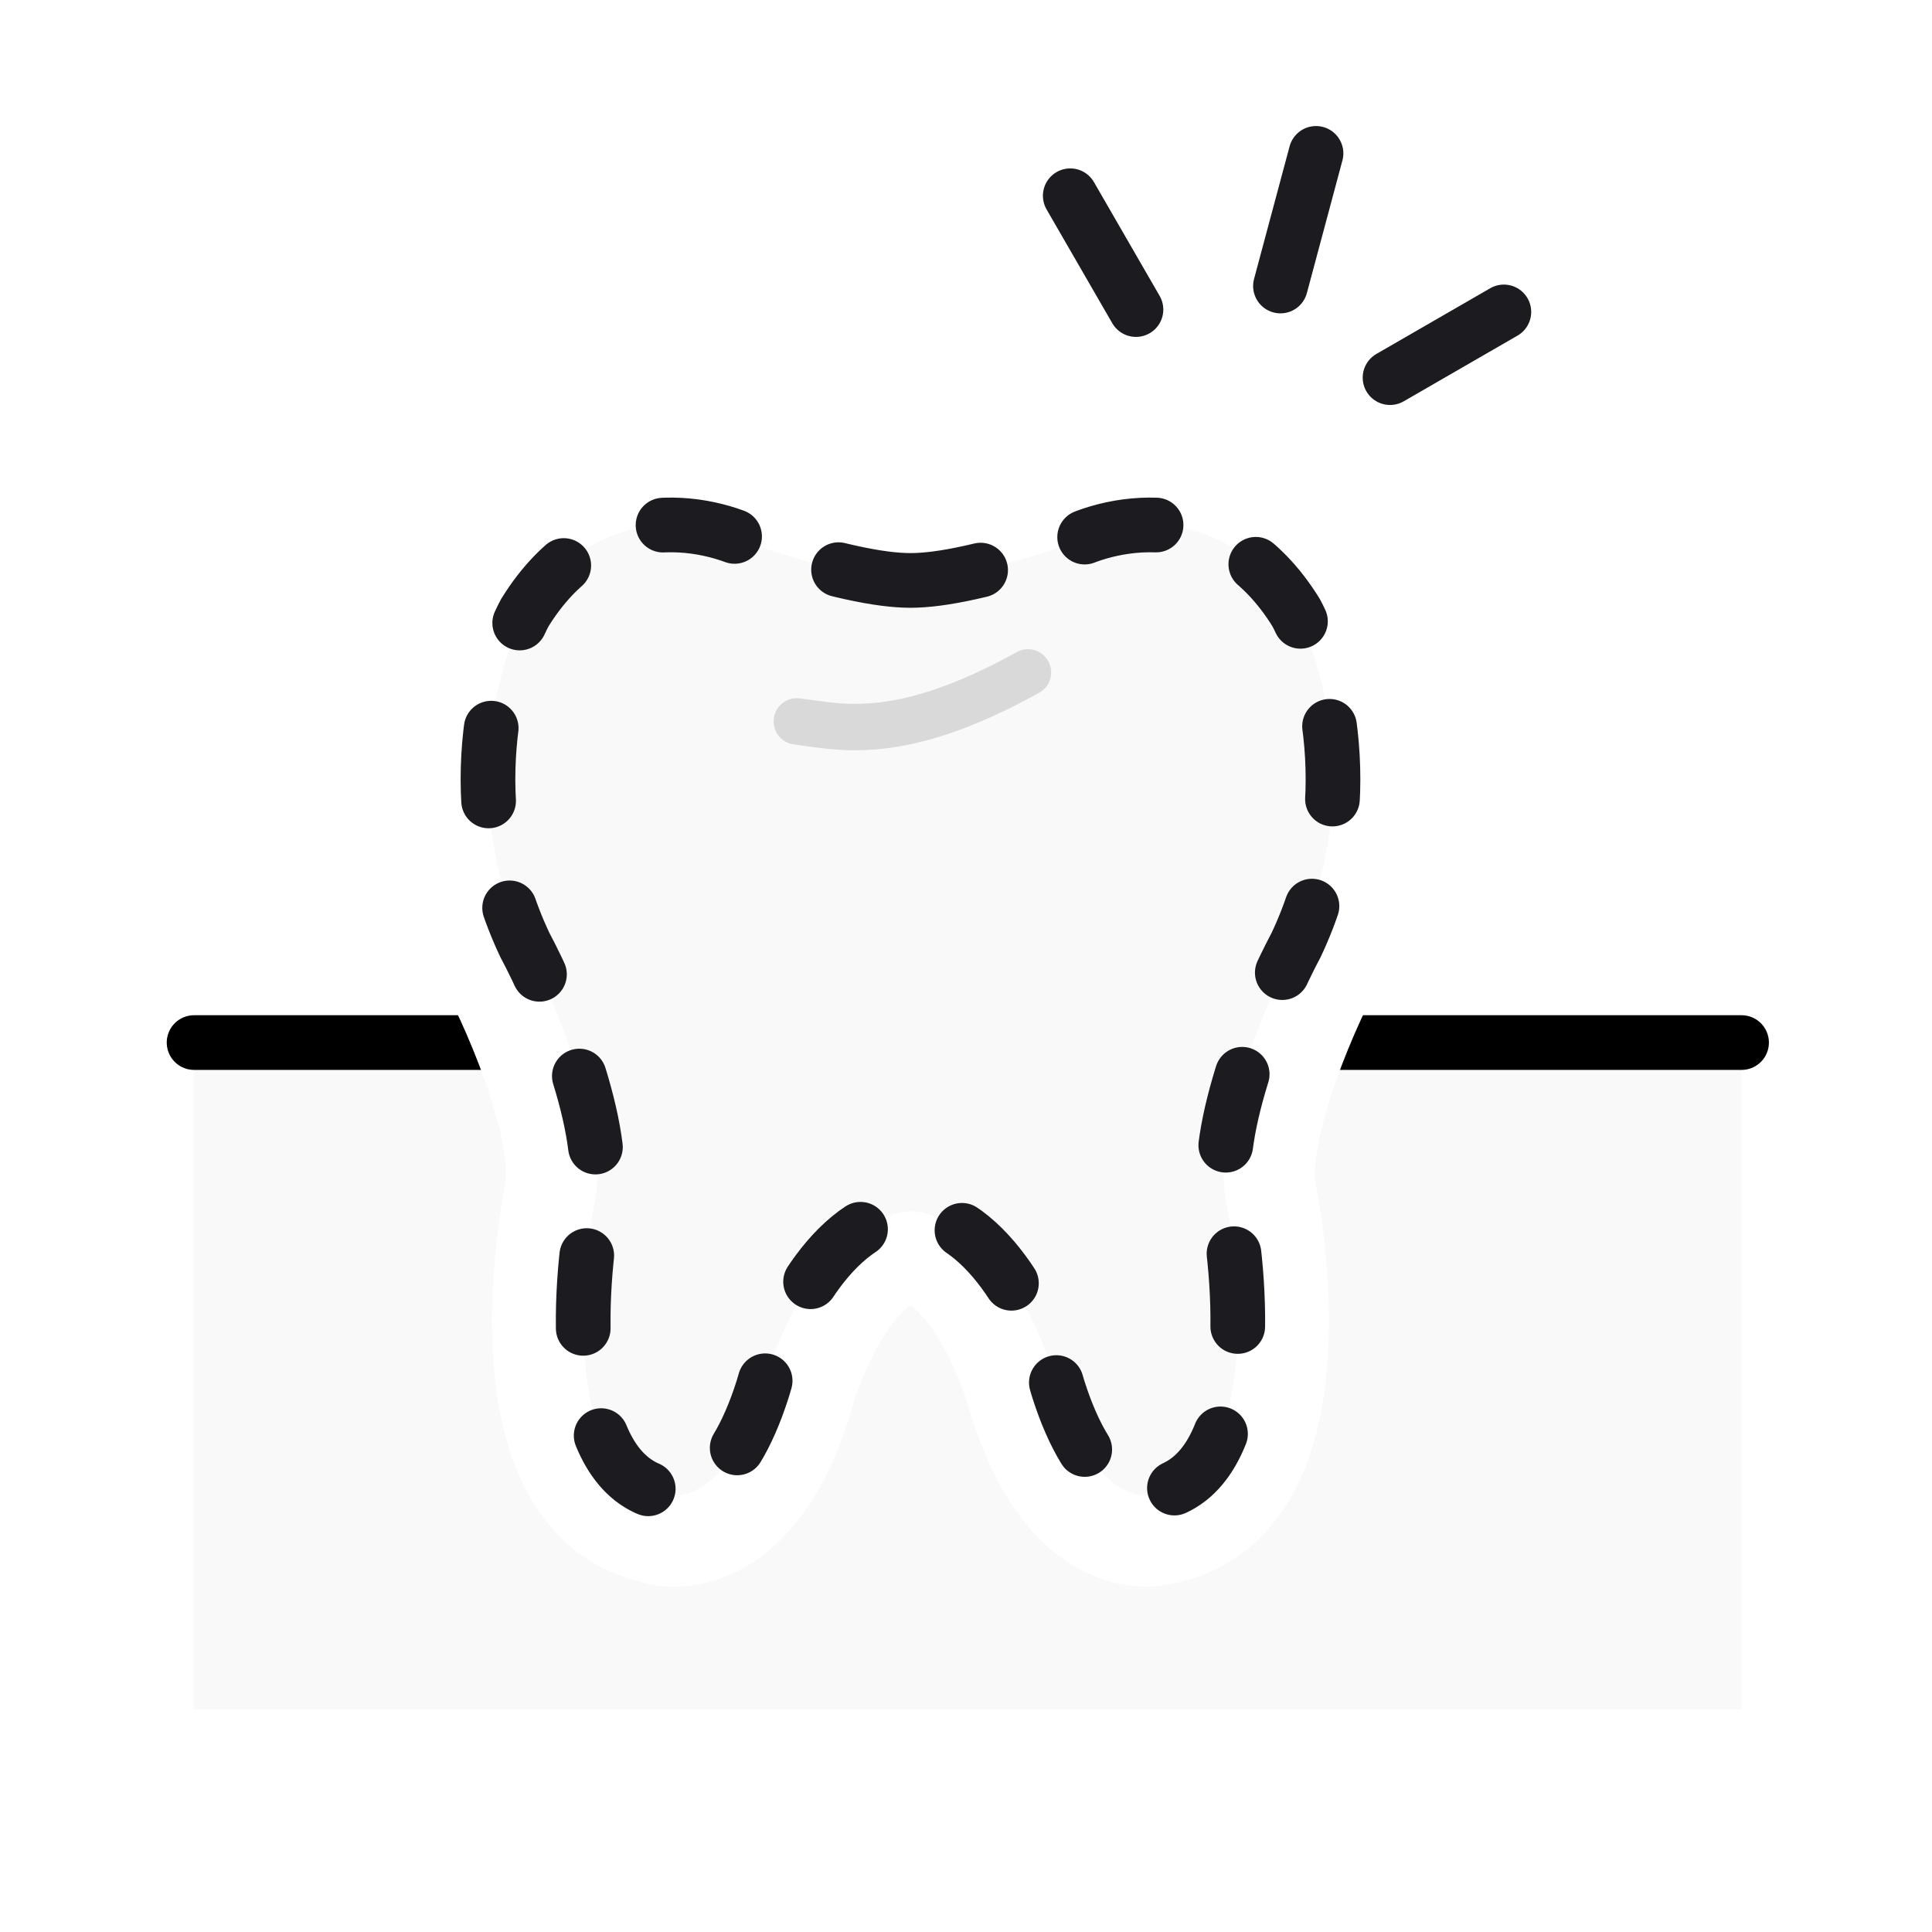 <svg width="530" height="530" viewBox="0 0 530 530" fill="none" xmlns="http://www.w3.org/2000/svg">
<rect width="530" height="530" fill="white"/>
<path d="M477.758 286.003C424 286.002 387 286.002 356.999 286.003H53.241V469H477.758V286.003Z" fill="#F9F9F9"/>
<path d="M477.758 286.003C434 286.002 394.5 286.003 356.999 286.003H53.241" stroke="black" stroke-width="15" stroke-linecap="round" stroke-linejoin="round"/>
<path fill-rule="evenodd" clip-rule="evenodd" d="M249.772 159.229C241.288 159.214 228.755 156.627 207.051 149.638C194.14 142.629 163.448 136.505 143.97 168.082C136.346 182.346 125.673 220.539 143.97 259.2C152.086 274.447 167.284 309.886 163.153 329.659C158.357 354.129 155.406 404.397 181.966 409.709C187.377 411.8 200.411 408.972 209.265 380.936C214.178 363.247 227.538 334.044 249.772 332.247C272.006 334.044 285.366 363.247 290.279 380.936C299.133 408.972 312.167 411.8 317.578 409.709C344.138 404.397 341.187 354.129 336.391 329.659C332.26 309.886 347.458 274.447 355.574 259.2C373.871 220.539 363.198 182.346 355.574 168.082C336.096 136.505 305.404 142.629 292.493 149.638C270.789 156.627 258.256 159.214 249.772 159.229Z" stroke="white" stroke-width="50" stroke-linecap="round"/>
<path fill-rule="evenodd" clip-rule="evenodd" d="M249.772 159.229C241.288 159.214 228.755 156.627 207.051 149.638C194.14 142.629 163.448 136.505 143.97 168.082C136.346 182.346 125.673 220.539 143.97 259.2C152.086 274.447 167.284 309.886 163.153 329.659C158.357 354.129 155.406 404.397 181.966 409.709C187.377 411.8 200.411 408.972 209.265 380.936C214.178 363.247 227.538 334.044 249.772 332.247C272.006 334.044 285.366 363.247 290.279 380.936C299.133 408.972 312.167 411.8 317.578 409.709C344.138 404.397 341.187 354.129 336.391 329.659C332.26 309.886 347.458 274.447 355.574 259.2C373.871 220.539 363.198 182.346 355.574 168.082C336.096 136.505 305.404 142.629 292.493 149.638C270.789 156.627 258.256 159.214 249.772 159.229Z" fill="#F9F9F9" stroke="#1C1B1F" stroke-width="15" stroke-linecap="round" stroke-dasharray="20 30"/>
<path fill-rule="evenodd" clip-rule="evenodd" d="M287.564 181.378C289.269 184.454 288.158 188.33 285.081 190.035C266.91 200.106 253.237 204.175 242.261 205.392C233.14 206.404 226.028 205.383 220.715 204.62C219.677 204.471 218.707 204.332 217.805 204.22C214.315 203.785 211.838 200.604 212.272 197.114C212.706 193.624 215.887 191.146 219.377 191.581C220.531 191.724 221.673 191.885 222.822 192.048C228.072 192.79 233.471 193.553 240.857 192.734C249.786 191.744 261.842 188.353 278.907 178.895C281.984 177.19 285.86 178.302 287.564 181.378Z" fill="#D9D9D9"/>
<path d="M361.017 42.076L351.267 78.46" stroke="#1C1B1F" stroke-width="15" stroke-linecap="round" stroke-linejoin="round"/>
<path d="M412.55 85.57L381.326 103.597" stroke="#1C1B1F" stroke-width="15" stroke-linecap="round" stroke-linejoin="round"/>
<path d="M293.599 53.699L311.626 84.923" stroke="#1C1B1F" stroke-width="15" stroke-linecap="round" stroke-linejoin="round"/>
</svg>
